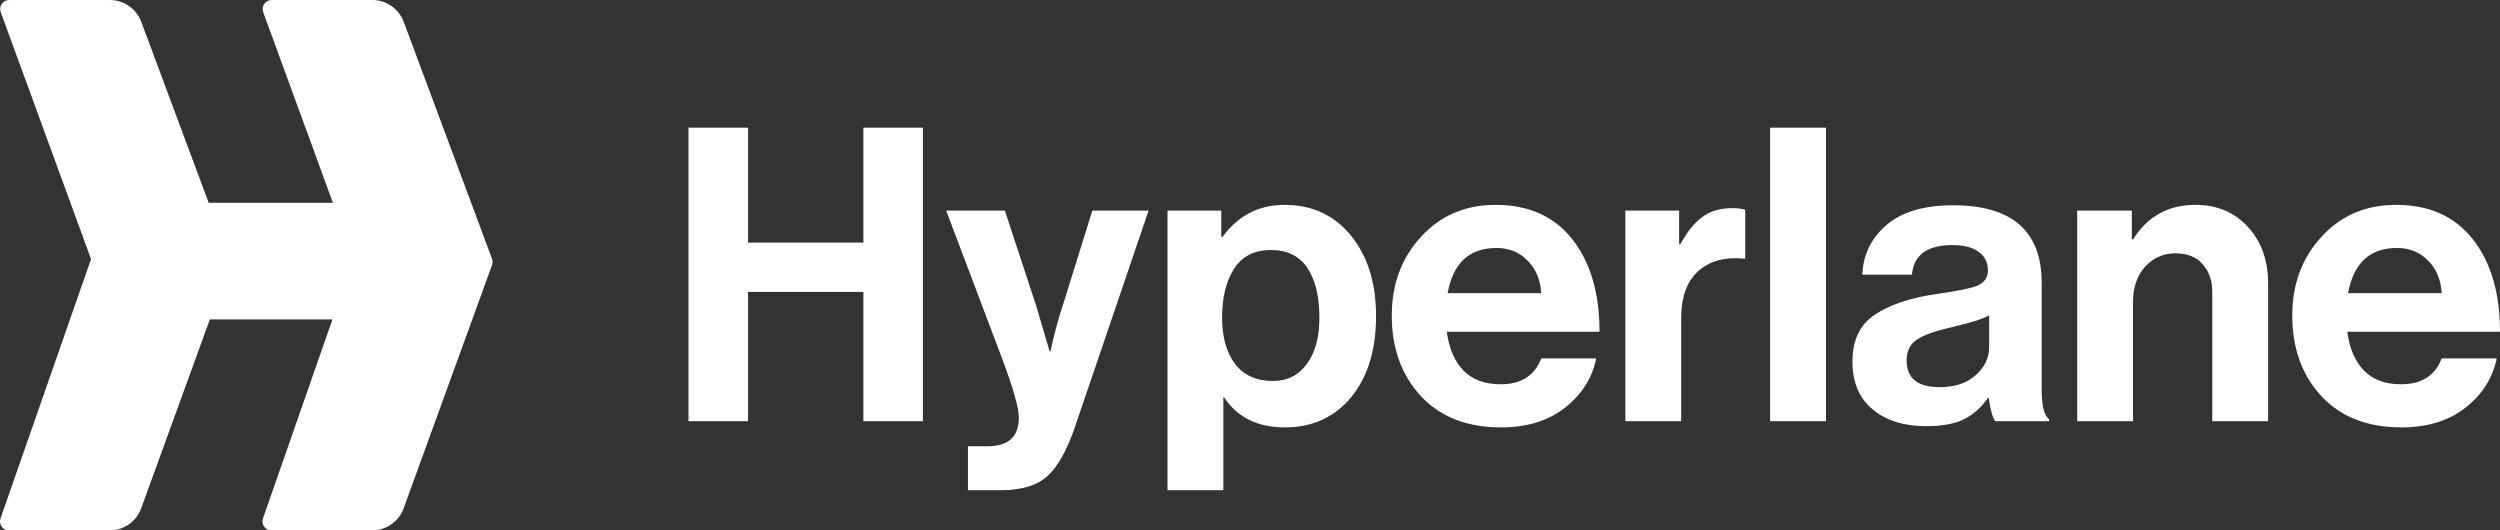 <svg xmlns="http://www.w3.org/2000/svg" fill="none" viewBox="160.5 198.5 1522.35 323">
<rect x="160.5" y="198.5" width="1522.35" height="323" fill="#333333" stroke="none"/>
<path d="M325.935 199H387.16C395.513 199 402.986 204.191 405.902 212.018L459.642 356.276C460.056 357.389 460.061 358.613 459.656 359.729L459.354 360.558L459.352 360.566L405.838 507.831C402.965 515.737 395.452 521 387.04 521H325.825C322.382 521 319.97 517.602 321.104 514.352L376.284 356.276L321.239 205.717C320.047 202.455 322.462 199 325.935 199Z" fill="white"/>
<path d="M166.115 199H227.339C235.692 199 243.165 204.191 246.081 212.018L299.821 356.276C300.235 357.389 300.24 358.613 299.835 359.729L299.533 360.558L299.53 360.566L246.017 507.831C243.144 515.737 235.631 521 227.22 521H166.004C162.562 521 160.149 517.602 161.283 514.352L216.463 356.276L161.419 205.717C160.226 202.455 162.641 199 166.115 199Z" fill="white"/>
<path d="M376.284 356.276L321.239 205.717C320.047 202.455 322.462 199 325.935 199H387.16C395.513 199 402.986 204.191 405.902 212.018L459.642 356.276C460.056 357.389 460.061 358.613 459.656 359.729L405.838 507.831C402.965 515.737 395.452 521 387.04 521H325.825C322.382 521 319.97 517.602 321.104 514.352L347.534 438.638L376.284 356.276ZM376.284 356.276L321.308 514.249C320.086 517.517 322.502 521 325.991 521H387.04M376.284 356.276L321.31 205.752C320.087 202.484 322.503 199 325.993 199H387.16M376.284 356.276L321.104 514.352C319.97 517.602 322.382 521 325.825 521H387.04M376.284 356.276L321.239 205.717C320.047 202.455 322.462 199 325.935 199H387.16M387.16 199C395.513 199 402.986 204.191 405.902 212.018L459.642 356.276M459.642 356.276C460.056 357.389 460.061 358.613 459.656 359.729M459.642 356.276L459.652 358.838C459.654 359.425 459.554 360.007 459.354 360.558M459.656 359.729L405.838 507.831M459.656 359.729L459.354 360.558M405.838 507.831C402.965 515.737 395.452 521 387.04 521M405.838 507.831L459.352 360.566L459.354 360.558M216.463 356.276L161.283 514.352C160.149 517.602 162.562 521 166.004 521H227.22C235.631 521 243.144 515.737 246.017 507.831L299.53 360.566L299.533 360.558L299.835 359.729C300.24 358.613 300.235 357.389 299.821 356.276L246.081 212.018C243.165 204.191 235.692 199 227.339 199H166.115C162.641 199 160.226 202.455 161.419 205.717L216.463 356.276Z" stroke="white"/>
<path d="M364.284 322.5H287.784V392.5H364.284L376.784 356.5L364.284 322.5Z" fill="white" stroke="white"/>
<path d="M579.75 455V276.25H616V346.25H686.25V276.25H722.5V455H686.25V376.25H616V455H579.75ZM749.916 497V470.25H761.916C774.583 470.25 780.916 464.417 780.916 452.75C780.916 447.083 777.666 435.5 771.166 418L736.666 326.75H772.416L791.416 384.5L799.666 412.5H800.166C802.499 401.667 804.999 392.333 807.666 384.5L825.666 326.75H859.916L815.166 458.25C810.166 472.917 804.499 483 798.166 488.5C791.999 494.167 782.583 497 769.916 497H749.916ZM871.434 497V326.75H904.184V342.75H904.934C914.434 329.75 927.017 323.25 942.684 323.25C959.517 323.25 973.017 329.5 983.184 342C993.35 354.5 998.434 370.833 998.434 391C998.434 411.667 993.35 428.167 983.184 440.5C973.017 452.667 959.6 458.75 942.934 458.75C926.267 458.75 913.934 452.667 905.934 440.5H905.434V497H871.434ZM935.684 430.5C944.35 430.5 951.184 427.083 956.184 420.25C961.35 413.417 963.934 404 963.934 392C963.934 379.167 961.517 369.083 956.684 361.75C951.85 354.417 944.434 350.75 934.434 350.75C924.267 350.75 916.767 354.583 911.934 362.25C907.1 369.75 904.684 379.667 904.684 392C904.684 403.833 907.35 413.25 912.684 420.25C918.017 427.083 925.684 430.5 935.684 430.5ZM1074.51 458.75C1053.84 458.75 1037.59 452.417 1025.76 439.75C1013.92 426.917 1008.01 410.583 1008.01 390.75C1008.01 371.583 1013.92 355.583 1025.76 342.75C1037.59 329.75 1052.76 323.25 1071.26 323.25C1091.42 323.25 1107.01 330.25 1118.01 344.25C1129.01 358.25 1134.51 377 1134.51 400.5H1041.51C1042.84 410.667 1046.26 418.583 1051.76 424.25C1057.26 429.75 1064.76 432.5 1074.26 432.5C1086.76 432.5 1095.01 427.25 1099.01 416.75H1132.51C1130.01 428.75 1123.67 438.75 1113.51 446.75C1103.34 454.75 1090.34 458.75 1074.51 458.75ZM1071.76 349.5C1055.26 349.5 1045.34 358.667 1042.01 377H1099.01C1098.51 368.833 1095.76 362.25 1090.76 357.25C1085.76 352.083 1079.42 349.5 1071.76 349.5ZM1182.99 326.75V347.25H1183.74C1187.74 339.75 1192.16 334.25 1196.99 330.75C1201.83 327.083 1207.91 325.25 1215.24 325.25C1218.74 325.25 1221.41 325.583 1223.24 326.25V356H1222.49C1210.99 354.833 1201.74 357.333 1194.74 363.5C1187.74 369.667 1184.24 379.333 1184.24 392.5V455H1150.24V326.75H1182.99ZM1238.39 455V276.25H1272.39V455H1238.39ZM1375.52 455C1373.86 452.833 1372.52 448.083 1371.52 440.75H1371.02C1367.36 446.25 1362.69 450.5 1357.02 453.5C1351.36 456.5 1343.44 458 1333.27 458C1319.77 458 1308.94 454.583 1300.77 447.75C1292.61 440.917 1288.52 431.25 1288.52 418.75C1288.52 405.75 1293.02 396.25 1302.02 390.25C1311.02 384.083 1323.69 379.833 1340.02 377.5C1352.02 375.833 1360.19 374.167 1364.52 372.5C1368.86 370.667 1371.02 367.5 1371.02 363C1371.02 358.333 1369.19 354.667 1365.52 352C1361.86 349.167 1356.52 347.75 1349.52 347.75C1334.02 347.75 1325.77 353.75 1324.77 365.75H1294.52C1295.02 353.583 1299.94 343.5 1309.27 335.5C1318.61 327.5 1332.11 323.5 1349.77 323.5C1385.77 323.5 1403.77 339.25 1403.77 370.75V436C1403.77 445.667 1405.27 451.583 1408.27 453.75V455H1375.52ZM1341.52 434.25C1350.86 434.25 1358.19 431.833 1363.52 427C1369.02 422.167 1371.77 416.417 1371.77 409.75V390.5C1368.11 392.667 1360.19 395.167 1348.02 398C1338.36 400.167 1331.52 402.667 1327.52 405.5C1323.52 408.167 1321.52 412.333 1321.52 418C1321.52 428.833 1328.19 434.25 1341.52 434.25ZM1458.64 326.75V344.25H1459.39C1468.22 330.25 1480.89 323.25 1497.39 323.25C1510.56 323.25 1521.22 327.75 1529.39 336.75C1537.56 345.583 1541.64 357.083 1541.64 371.25V455H1507.64V376.25C1507.64 369.25 1505.64 363.583 1501.64 359.25C1497.81 354.917 1492.39 352.75 1485.39 352.75C1477.89 352.75 1471.64 355.5 1466.64 361C1461.81 366.5 1459.39 373.583 1459.39 382.25V455H1425.39V326.75H1458.64ZM1622.85 458.75C1602.18 458.75 1585.93 452.417 1574.1 439.75C1562.26 426.917 1556.35 410.583 1556.35 390.75C1556.35 371.583 1562.26 355.583 1574.1 342.75C1585.93 329.75 1601.1 323.25 1619.6 323.25C1639.76 323.25 1655.35 330.25 1666.35 344.25C1677.35 358.25 1682.85 377 1682.85 400.5H1589.85C1591.18 410.667 1594.6 418.583 1600.1 424.25C1605.6 429.75 1613.1 432.5 1622.6 432.5C1635.1 432.5 1643.35 427.25 1647.35 416.75H1680.85C1678.35 428.75 1672.01 438.75 1661.85 446.75C1651.68 454.75 1638.68 458.75 1622.85 458.75ZM1620.1 349.5C1603.6 349.5 1593.68 358.667 1590.35 377H1647.35C1646.85 368.833 1644.1 362.25 1639.1 357.25C1634.1 352.083 1627.76 349.5 1620.1 349.5Z" fill="white"/>
</svg>